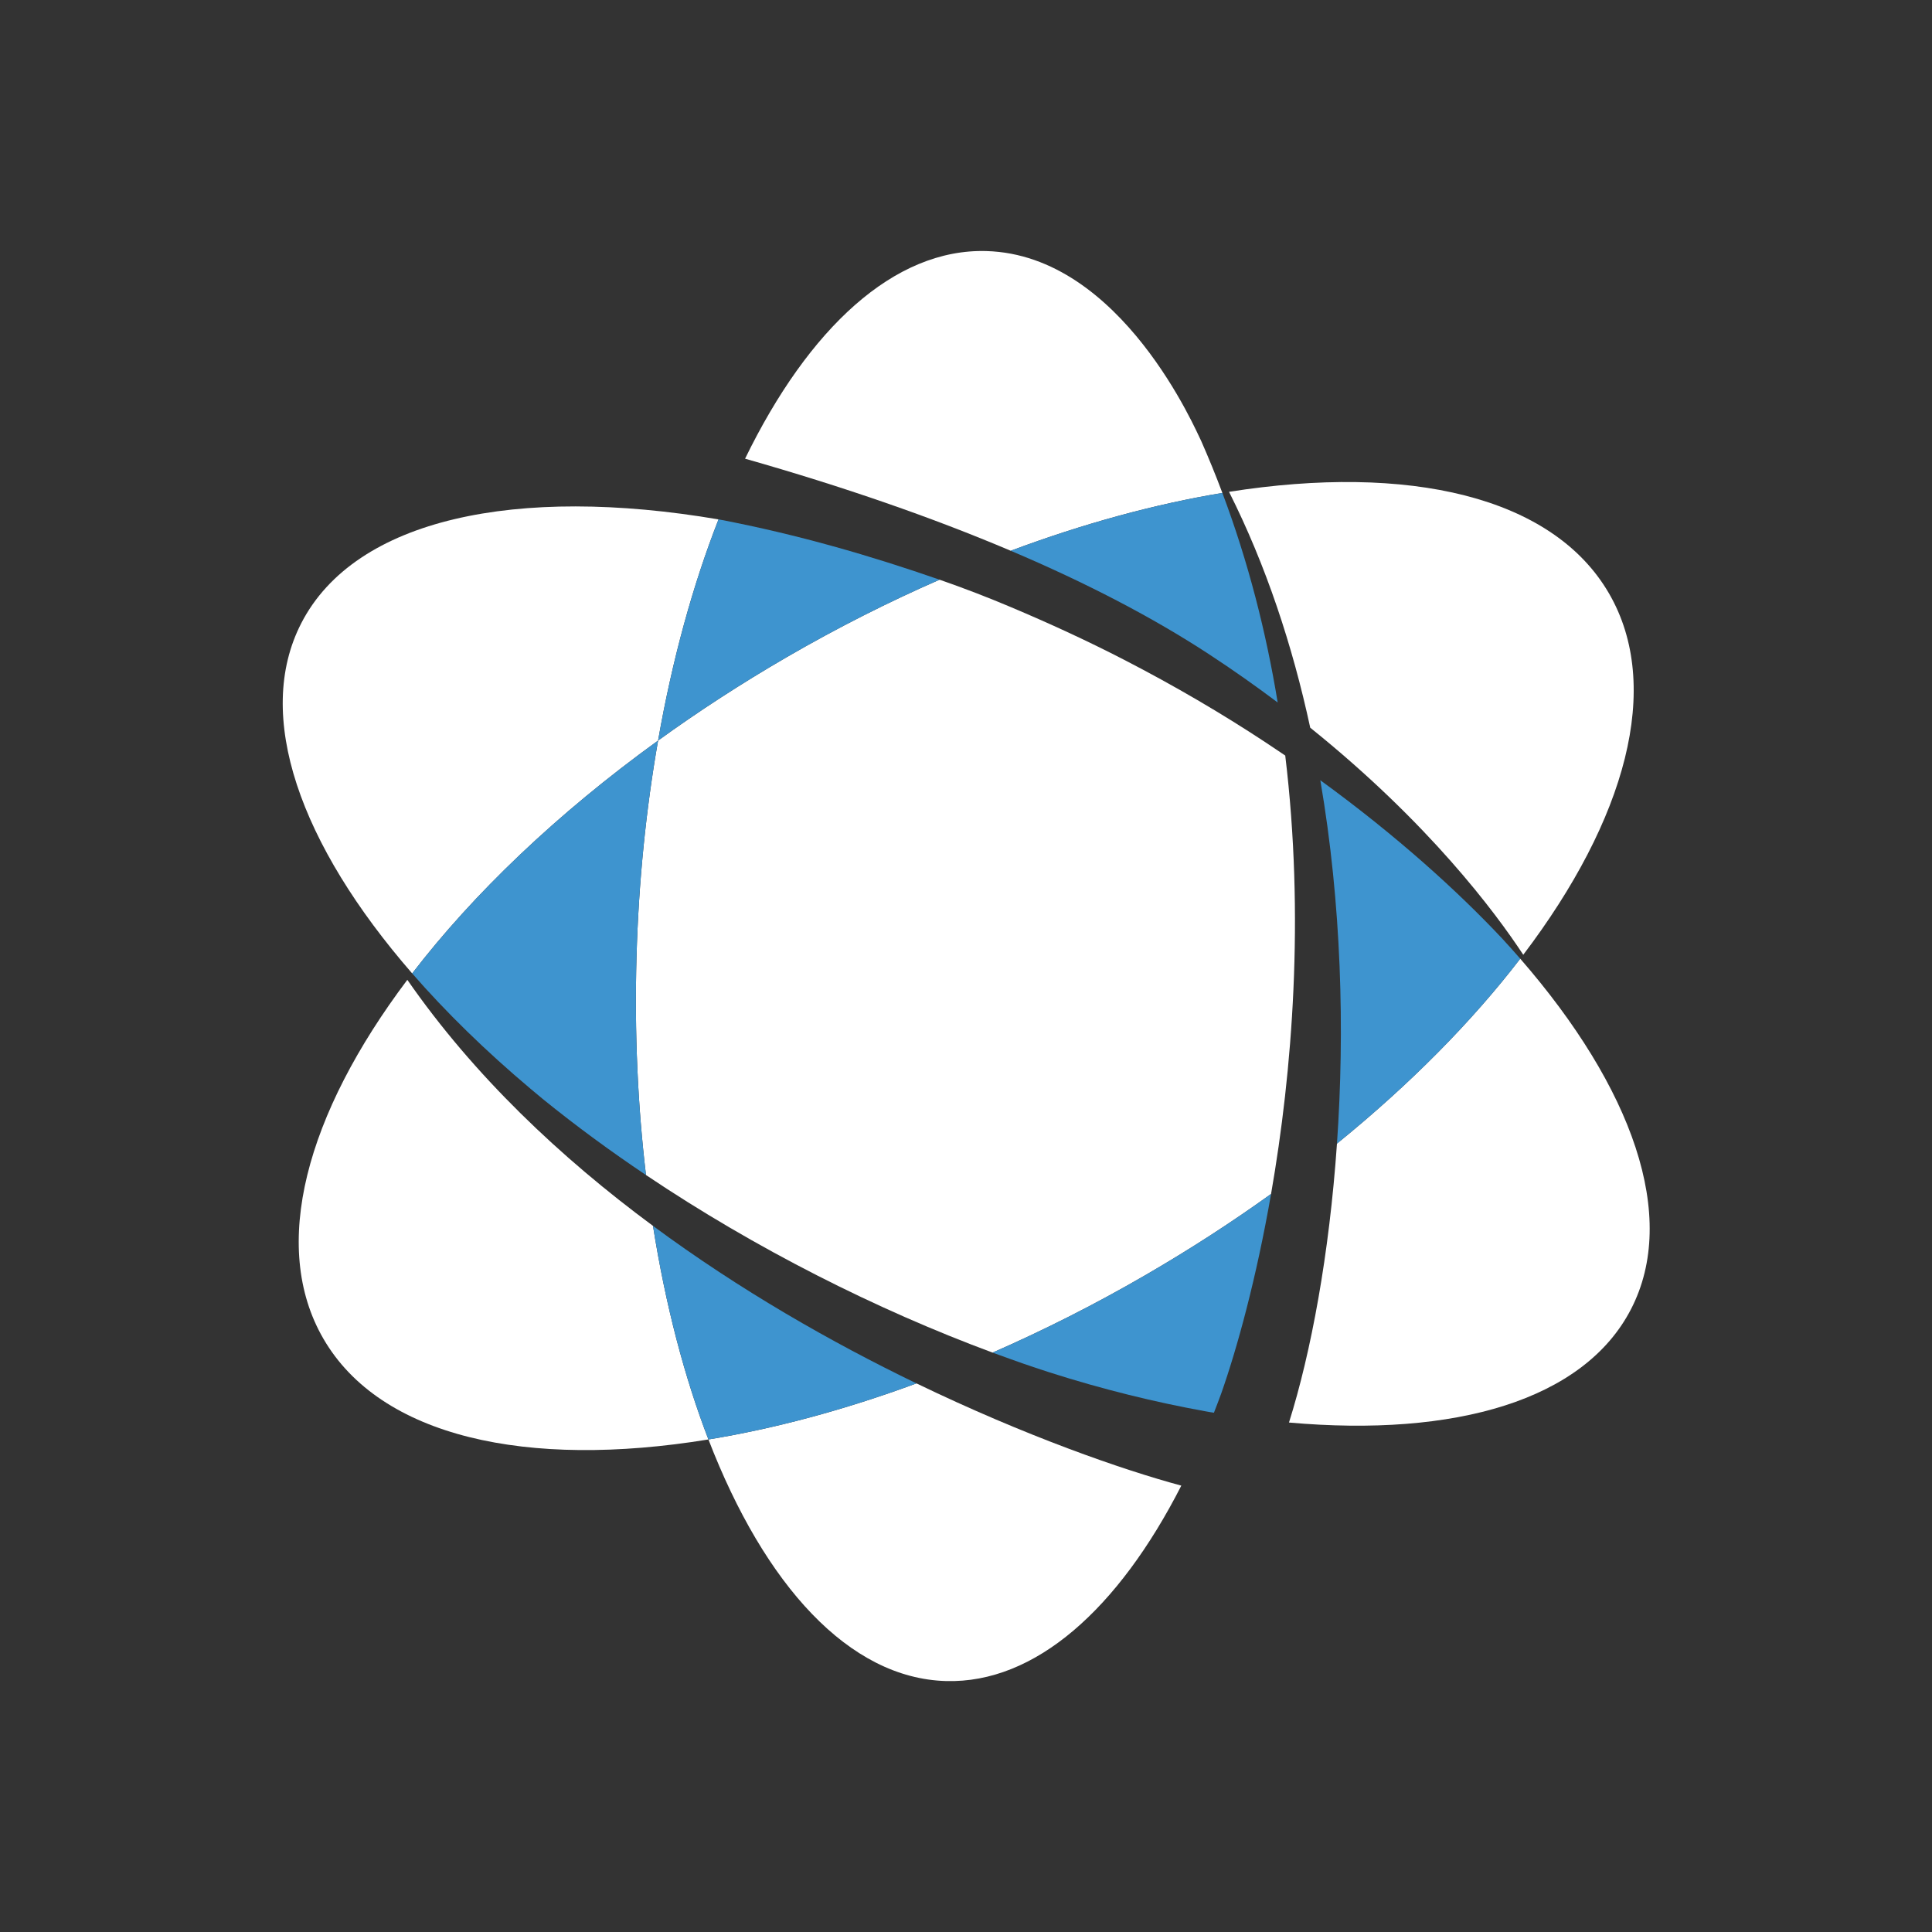 <?xml version="1.0" encoding="UTF-8" standalone="no"?>
<svg
   xmlns:dc="http://purl.org/dc/elements/1.1/"
   xmlns:cc="http://creativecommons.org/ns#"
   xmlns:rdf="http://www.w3.org/1999/02/22-rdf-syntax-ns#"
   xmlns:svg="http://www.w3.org/2000/svg"
   xmlns="http://www.w3.org/2000/svg"
   viewBox="0 0 533.333 533.333"
   height="533.333"
   width="533.333"
   xml:space="preserve"
   id="svg2"
   version="1.1"><rect x="0" y="0" width="533.333" height="533.333" fill="#333333" stroke="none"/><defs
     id="defs6" /><g
     transform="matrix(1.333,0,0,-1.333,0,533.333)"
     id="g10"><g
       transform="scale(0.1)"
       id="g12"><path
         id="path14"
         style="fill:#ffffff;fill-opacity:1;fill-rule:nonzero;stroke:none"
         d="m 2371.99,1360.33 c 91.74,53.18 178.65,109.46 260.26,168.11 44.18,253.68 69.63,574.27 29.37,907.88 -13.3,9.08 -26.91,18.16 -40.6,27.19 -91.41,60.29 -189.22,117.51 -292.62,170.88 -78.22,40.4 -157,76.41 -234.67,109.19 -48.08,20.34 -96.91,39.17 -148.01,56.93 -104.76,-45.76 -210.55,-99.05 -315.91,-160.11 -94.27,-54.64 -183.46,-112.62 -266.98,-173.06 -24.72,-140.91 -40.25,-291.27 -44.65,-447.68 -4.42,-157.41 2.64,-309.26 19.6,-452.05 226.23,-151.99 477.34,-278.65 717.75,-367.74 104.91,45.91 210.93,99.23 316.46,160.46" /><path
         id="path16"
         style="fill:#ffffff;fill-opacity:1;fill-rule:nonzero;stroke:none"
         d="m 1362.83,2467.34 c 29.47,168.2 72.19,322.86 125.18,458.03 -418.23,71.08 -752.248,1.79 -863.869,-214.54 -98.907,-191.63 -2.664,-458.79 229.453,-725.74 126.621,164.91 299.996,331.02 509.236,482.25" /><path
         id="path18"
         style="fill:#ffffff;fill-opacity:1;fill-rule:nonzero;stroke:none"
         d="m 3148.28,2015.62 c -99.4,-129.56 -227.69,-259.72 -379.54,-382.94 -15.91,-229.37 -53.58,-432.34 -99.38,-577.62 344.24,-30.68 610.99,46.14 708.35,234.84 98.93,191.63 2.72,458.79 -229.43,725.72" /><path
         id="path20"
         style="fill:#ffffff;fill-opacity:1;fill-rule:nonzero;stroke:none"
         d="m 2531.43,2980.16 c -13.5,36.06 -28.13,71.95 -43.85,107.57 -9.12,17.29 -164.16,385.26 -444.75,393.34 -190.89,5.48 -368.22,-159.69 -499.85,-429.98 203.61,-57.9 387.48,-121.65 550.11,-190.67 152.28,56.92 300.2,96.91 438.34,119.74" /><path
         id="path22"
         style="fill:#ffffff;fill-opacity:1;fill-rule:nonzero;stroke:none"
         d="m 1467.1,1019.99 c 116.45,-302.111 291.53,-494.681 492.01,-500.299 184.84,-5.191 357.04,149.469 487.3,404.7 -121.03,32.55 -322.15,102.399 -548.47,211.729 -149.74,-55.19 -294.99,-93.95 -430.84,-116.13" /><path
         id="path24"
         style="fill:#ffffff;fill-opacity:1;fill-rule:nonzero;stroke:none"
         d="M 843.547,1971.87 C 634.133,1693.79 558.633,1420.3 669.695,1228.67 787.734,1025.06 1090.9,958.582 1467.1,1019.99 c -49.86,129.4 -88.97,278.91 -114.8,442.32 -191.29,141.33 -370.855,310.81 -508.753,509.56" /><path
         id="path26"
         style="fill:#ffffff;fill-opacity:1;fill-rule:nonzero;stroke:none"
         d="m 3154.55,2023.76 c 212.34,279.87 289.37,555.47 177.6,748.21 -116.95,201.8 -415.58,268.98 -786.95,210.5 76.64,-152.23 131.4,-318.16 168.17,-488.47 245.89,-197.6 383.61,-382.73 441.18,-470.24" /><path
         id="path28"
         style="fill:#3e94cf;fill-opacity:1;fill-rule:nonzero;stroke:none"
         d="m 2734.26,2385.17 c 44.12,-257 50.74,-518.53 34.48,-752.49 151.85,123.22 280.14,253.38 379.54,382.94 -12.3,14.15 -24.96,28.3 -38.03,42.42 -88.94,94.68 -214.95,210.11 -375.99,327.13" /><path
         id="path30"
         style="fill:#3e94cf;fill-opacity:1;fill-rule:nonzero;stroke:none"
         d="m 1352.3,1462.31 c 25.83,-163.41 64.94,-312.92 114.8,-442.32 135.85,22.18 281.1,60.94 430.84,116.13 -175.25,84.64 -365.42,192.95 -545.64,326.19" /><path
         id="path32"
         style="fill:#3e94cf;fill-opacity:1;fill-rule:nonzero;stroke:none"
         d="m 2371.99,1360.33 c -105.53,-61.23 -211.55,-114.55 -316.46,-160.46 52.23,-19.01 76.81,-27.74 117.3,-40.72 111.54,-35.71 220.11,-62.11 323.19,-80.77 3.28,-0.59 6.58,-1.2 9.8,-1.73 2.73,-0.41 5.39,-0.79 8.13,-1.26 5.11,13.01 10.13,26.34 15.07,39.76 32.97,93.75 72.58,237.45 103.23,413.29 -81.61,-58.65 -168.52,-114.93 -260.26,-168.11" /><path
         id="path34"
         style="fill:#3e94cf;fill-opacity:1;fill-rule:nonzero;stroke:none"
         d="m 1629.81,2640.4 c 105.36,61.06 211.15,114.35 315.91,160.11 -141.97,49.36 -292.64,93.34 -455.3,124.48 -0.79,0.18 -1.64,0.26 -2.41,0.38 -52.99,-135.17 -95.71,-289.83 -125.18,-458.03 83.52,60.44 172.71,118.42 266.98,173.06" /><path
         id="path36"
         style="fill:#3e94cf;fill-opacity:1;fill-rule:nonzero;stroke:none"
         d="m 1098.84,1746.11 c 8.23,-6.94 16.34,-13.82 24.72,-20.62 0.85,-0.68 1.75,-1.41 2.58,-2.08 67.09,-54.38 138.08,-106.44 211.64,-155.8 -16.96,142.79 -24.02,294.64 -19.6,452.05 4.4,156.41 19.93,306.77 44.65,447.68 C 1153.59,2316.11 980.215,2150 853.594,1985.09 c 69.961,-80.28 152.256,-160.75 245.246,-238.98" /><path
         id="path38"
         style="fill:#3e94cf;fill-opacity:1;fill-rule:nonzero;stroke:none"
         d="m 2645.98,2546.21 c -23.75,144.76 -60.73,290.86 -114.55,433.95 -138.14,-22.83 -286.06,-62.82 -438.34,-119.74 156.76,-66.5 293.81,-137.93 409.51,-213.52 51.09,-33.42 98.73,-67.14 143.38,-100.69" /></g></g></svg>